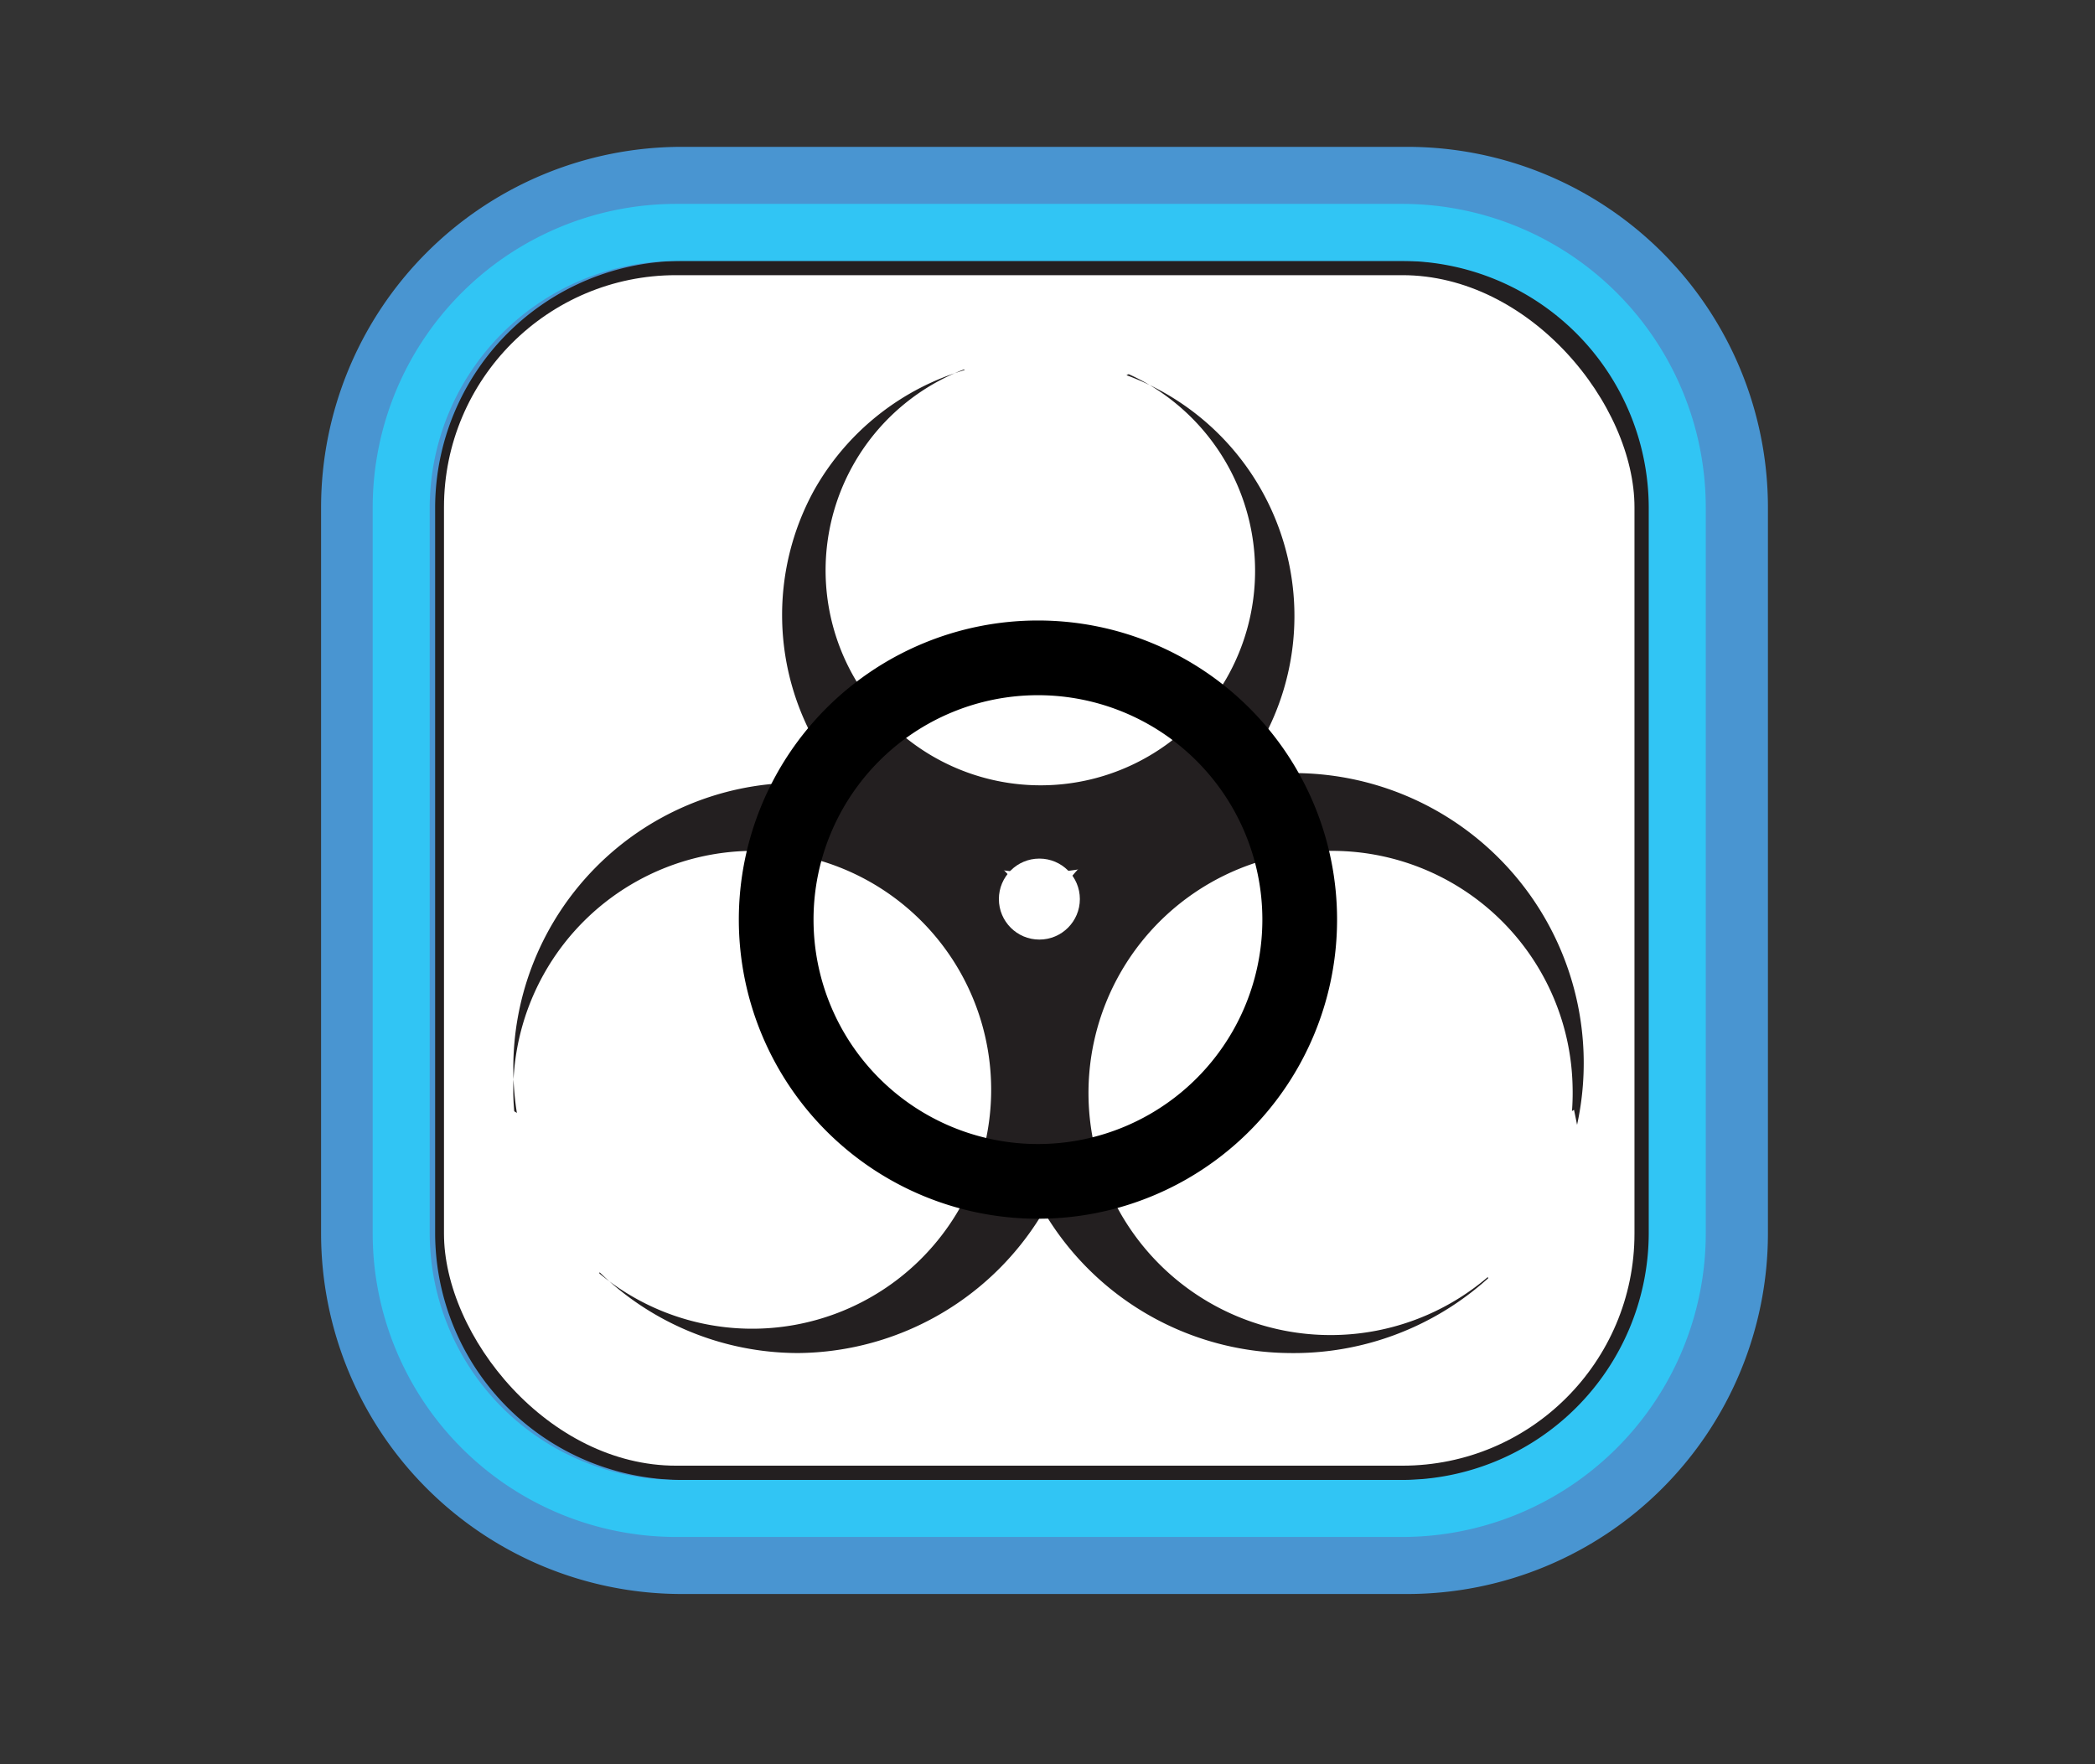 <svg xmlns="http://www.w3.org/2000/svg" viewBox="0 0 73.47 61.87"><rect x="0" y="0" width="73.47" height="61.87" fill="#333333" stroke="none"/><defs><style>.cls-1{opacity:0.66;}.cls-2,.cls-4{fill:#fff;}.cls-2{stroke:#231f20;stroke-miterlimit:10;}.cls-3{fill:#231f20;}.cls-5{fill:#4995d1;}.cls-6{fill:#31c5f4;}</style></defs><title>PDC_disease_blue</title><g id="Layer_7" data-name="Layer 7"><rect class="cls-2" x="15.07" y="9.15" width="42.75" height="42.75" rx="8.64" ry="8.64"/><path class="cls-3" d="M55.15,38.13a8.49,8.49,0,1,1-8.58-8.29A8.44,8.44,0,0,1,55.15,38.13ZM45.2,47.45a10.17,10.17,0,1,0-10-10.17A10.1,10.1,0,0,0,45.2,47.45Z"/><path class="cls-4" d="M52,44.34l.2.51a15.92,15.92,0,0,0,2.18-1.59c0-.22.95-3.7.95-3.7l-.13-.64-.93.53-.95,2.64Z"/><path class="cls-3" d="M26.61,29.84A8.38,8.38,0,1,1,18,38.13,8.44,8.44,0,0,1,26.61,29.84ZM38,37.28A10,10,0,1,0,28,47.45,10.1,10.1,0,0,0,38,37.28Z"/><path class="cls-4" d="M21.14,44.34l-.2.51a15.92,15.92,0,0,1-2.18-1.59c0-.22-.95-3.7-.95-3.7l.13-.64.93.53.95,2.64Z"/><path class="cls-3" d="M43,23.81a7.54,7.54,0,1,1-2.79-10.37A7.59,7.59,0,0,1,43,23.81ZM32.17,29.55a9,9,0,1,0-3.63-12.34A9.09,9.09,0,0,0,32.17,29.55Z"/><path class="cls-4" d="M34,13.19l-.31-.38a14.33,14.33,0,0,1,2.2-1c.19.06,3.33.87,3.33.87l.45.38-.82.5-2.49-.41Z"/><path d="M36.4,42.74A10.49,10.49,0,1,1,46.89,32.25,10.49,10.49,0,0,1,36.4,42.74Zm7.87-10.49a7.87,7.87,0,1,0-7.87,7.87A7.87,7.87,0,0,0,44.27,32.25Z"/><circle class="cls-4" cx="36.45" cy="31.53" r="1.42"/><path class="cls-5" d="M49.38,9.15A8.67,8.67,0,0,1,58,17.79V43.26a8.67,8.67,0,0,1-8.64,8.64H23.9a8.67,8.67,0,0,1-8.64-8.64V17.79A8.67,8.67,0,0,1,23.9,9.15H49.38m0-4H23.9A12.65,12.65,0,0,0,11.26,17.79V43.26A12.65,12.65,0,0,0,23.9,55.9H49.38A12.65,12.65,0,0,0,62,43.26V17.79A12.65,12.65,0,0,0,49.38,5.15Z"/><path class="cls-6" d="M49.18,9.15a8.67,8.67,0,0,1,8.64,8.64V43.26a8.67,8.67,0,0,1-8.64,8.64H23.71a8.67,8.67,0,0,1-8.64-8.64V17.79a8.67,8.67,0,0,1,8.64-8.64H49.18m0-2H23.71A10.65,10.65,0,0,0,13.07,17.79V43.26A10.65,10.65,0,0,0,23.71,53.9H49.18A10.65,10.65,0,0,0,59.82,43.26V17.79A10.65,10.65,0,0,0,49.18,7.15Z"/></g></svg>